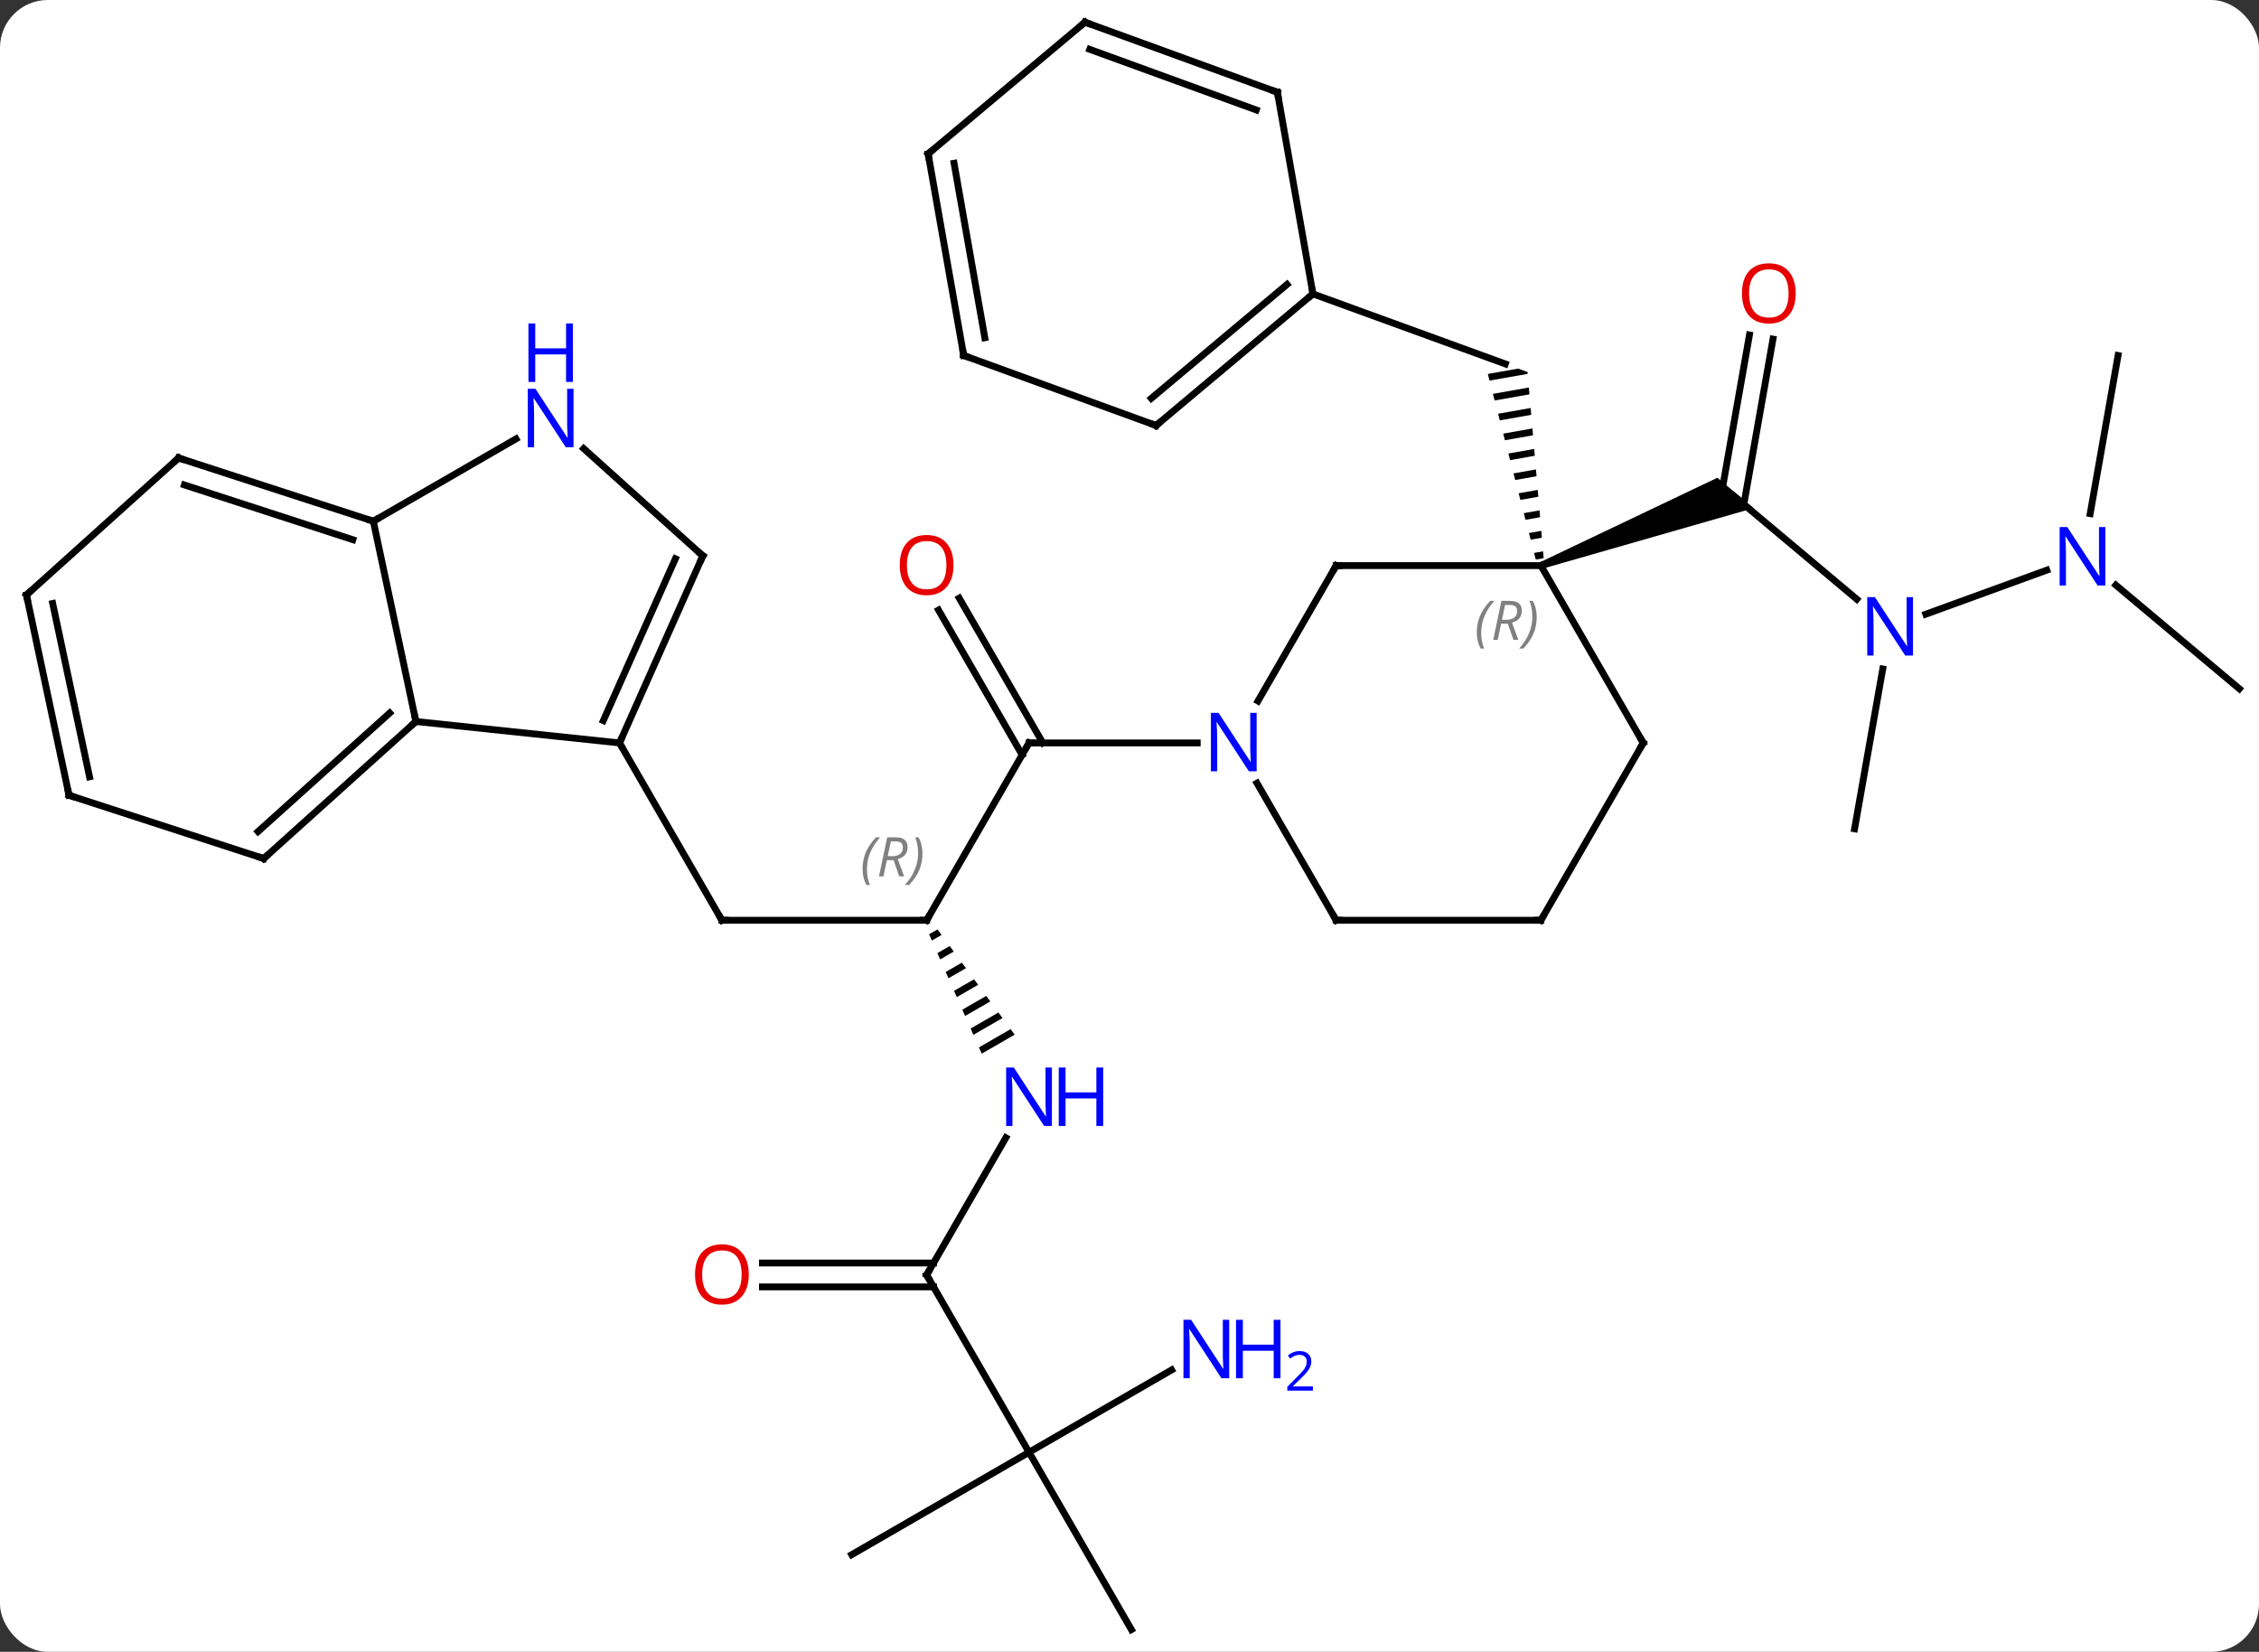 <svg width="331" viewBox="0 0 331 242" style="fill-opacity:1; color-rendering:auto; color-interpolation:auto; text-rendering:auto; stroke:black; stroke-linecap:square; stroke-miterlimit:10; shape-rendering:auto; stroke-opacity:1; fill:black; stroke-dasharray:none; font-weight:normal; stroke-width:1; font-family:'Open Sans'; font-style:normal; stroke-linejoin:miter; font-size:12; stroke-dashoffset:0; image-rendering:auto;" height="242" class="cas-substance-image" xmlns:xlink="http://www.w3.org/1999/xlink" xmlns="http://www.w3.org/2000/svg"><rect x="0" y="0" width="331" height="242" fill="#333333" stroke="none"/><svg class="cas-substance-single-component"><rect y="0" x="0" width="331" stroke="none" ry="7" rx="7" height="242" fill="white" class="cas-substance-group"/><svg y="0" x="0" width="331" viewBox="0 0 331 242" style="fill:black;" height="242" class="cas-substance-single-component-image"><svg><g><g transform="translate(166,121)" style="text-rendering:geometricPrecision; color-rendering:optimizeQuality; color-interpolation:linearRGB; stroke-linecap:butt; image-rendering:optimizeQuality;"><path style="stroke:none;" d="M56.451 -66.997 L51.999 -66.211 L51.999 -66.211 L52.251 -65.24 L52.251 -65.24 L57.846 -66.228 L57.846 -66.228 L57.822 -66.498 L56.451 -66.997 ZM58.019 -64.228 L52.753 -63.298 L52.753 -63.298 L53.004 -62.327 L53.004 -62.327 L58.105 -63.228 L58.105 -63.228 L58.019 -64.228 ZM58.279 -61.228 L53.507 -60.385 L53.507 -60.385 L53.758 -59.413 L53.758 -59.413 L58.365 -60.227 L58.365 -60.227 L58.279 -61.228 ZM58.538 -58.227 L54.26 -57.471 L54.26 -57.471 L54.512 -56.5 L54.512 -56.5 L58.625 -57.227 L58.625 -57.227 L58.538 -58.227 ZM58.798 -55.227 L55.014 -54.558 L55.014 -54.558 L55.265 -53.587 L55.265 -53.587 L58.885 -54.227 L58.885 -54.227 L58.798 -55.227 ZM59.058 -52.226 L55.768 -51.645 L55.768 -51.645 L56.019 -50.674 L56.019 -50.674 L59.145 -51.226 L59.058 -52.226 ZM59.318 -49.226 L56.522 -48.732 L56.522 -48.732 L56.773 -47.761 L56.773 -47.761 L59.404 -48.226 L59.404 -48.226 L59.318 -49.226 ZM59.578 -46.226 L57.275 -45.819 L57.527 -44.848 L57.527 -44.848 L59.664 -45.225 L59.664 -45.225 L59.578 -46.226 ZM59.837 -43.225 L58.029 -42.906 L58.029 -42.906 L58.28 -41.935 L58.28 -41.935 L59.924 -42.225 L59.924 -42.225 L59.837 -43.225 ZM60.097 -40.225 L58.783 -39.993 L59.034 -39.022 L60.184 -39.225 L60.184 -39.225 L60.097 -40.225 Z"/><line y2="-77.943" y1="-67.683" x2="26.376" x1="54.567" style="fill:none;"/><line y2="-33.213" y1="-48.399" x2="106.065" x1="87.969" style="fill:none;"/><line y2="-71.318" y1="-47.1" x2="93.786" x1="89.517" style="fill:none;"/><line y2="-71.926" y1="-48.703" x2="90.339" x1="86.246" style="fill:none;"/><path style="stroke:none;" d="M59.949 -37.666 L59.607 -38.606 L85.637 -51.009 L90.944 -46.555 Z"/><line y2="-37.471" y1="-31.019" x2="133.909" x1="116.18" style="fill:none;"/><line y2="0.429" y1="-22.989" x2="105.741" x1="109.869" style="fill:none;"/><line y2="-20.091" y1="-35.277" x2="162.123" x1="144.024" style="fill:none;"/><line y2="-68.919" y1="-45.751" x2="144.351" x1="140.265" style="fill:none;"/><line y2="13.824" y1="-12.156" x2="-30.222" x1="-15.222" style="fill:none;"/><line y2="-33.375" y1="-12.156" x2="-25.453" x1="-13.201" style="fill:none;"/><line y2="-31.625" y1="-10.406" x2="-28.484" x1="-16.232" style="fill:none;"/><line y2="-12.156" y1="-12.156" x2="9.426" x1="-15.222" style="fill:none;"/><line y2="13.824" y1="13.824" x2="-60.222" x1="-30.222" style="fill:none;"/><path style="stroke:none;" d="M-28.626 15.162 L-29.862 15.875 L-29.862 15.875 L-29.456 16.795 L-29.456 16.795 L-28.031 15.973 L-28.031 15.973 L-28.626 15.162 ZM-26.842 17.597 L-28.645 18.637 L-28.645 18.637 L-28.239 19.558 L-28.239 19.558 L-26.247 18.409 L-26.247 18.409 L-26.842 17.597 ZM-25.057 20.032 L-27.428 21.399 L-27.428 21.399 L-27.023 22.32 L-27.023 22.32 L-24.463 20.844 L-24.463 20.844 L-25.057 20.032 ZM-23.273 22.468 L-26.211 24.162 L-26.211 24.162 L-25.806 25.083 L-22.678 23.279 L-22.678 23.279 L-23.273 22.468 ZM-21.489 24.903 L-24.994 26.924 L-24.994 26.924 L-24.589 27.845 L-20.894 25.715 L-20.894 25.715 L-21.489 24.903 ZM-19.705 27.338 L-23.778 29.687 L-23.778 29.687 L-23.372 30.607 L-23.372 30.607 L-19.11 28.15 L-19.11 28.15 L-19.705 27.338 ZM-17.921 29.773 L-22.561 32.449 L-22.561 32.449 L-22.155 33.37 L-22.155 33.37 L-17.326 30.585 L-17.326 30.585 L-17.921 29.773 Z"/><line y2="-12.156" y1="13.824" x2="-75.222" x1="-60.222" style="fill:none;"/><line y2="65.787" y1="45.692" x2="-30.222" x1="-18.621" style="fill:none;"/><line y2="91.767" y1="65.787" x2="-15.222" x1="-30.222" style="fill:none;"/><line y2="64.037" y1="64.037" x2="-54.285" x1="-29.212" style="fill:none;"/><line y2="67.537" y1="67.537" x2="-54.285" x1="-29.212" style="fill:none;"/><line y2="106.767" y1="91.767" x2="-41.202" x1="-15.222" style="fill:none;"/><line y2="117.747" y1="91.767" x2="-0.222" x1="-15.222" style="fill:none;"/><line y2="79.702" y1="91.767" x2="5.674" x1="-15.222" style="fill:none;"/><line y2="-38.136" y1="-38.136" x2="29.778" x1="59.778" style="fill:none;"/><line y2="-12.156" y1="-38.136" x2="74.778" x1="59.778" style="fill:none;"/><line y2="-18.294" y1="-38.136" x2="18.322" x1="29.778" style="fill:none;"/><line y2="13.824" y1="-12.156" x2="59.778" x1="74.778" style="fill:none;"/><line y2="13.824" y1="-6.268" x2="29.778" x1="18.178" style="fill:none;"/><line y2="13.824" y1="13.824" x2="29.778" x1="59.778" style="fill:none;"/><line y2="-58.659" y1="-77.943" x2="3.396" x1="26.376" style="fill:none;"/><line y2="-62.639" y1="-79.325" x2="2.694" x1="22.578" style="fill:none;"/><line y2="-107.487" y1="-77.943" x2="21.168" x1="26.376" style="fill:none;"/><line y2="-68.919" y1="-58.659" x2="-24.795" x1="3.396" style="fill:none;"/><line y2="-117.747" y1="-107.487" x2="-7.023" x1="21.168" style="fill:none;"/><line y2="-113.767" y1="-104.889" x2="-6.321" x1="18.072" style="fill:none;"/><line y2="-98.463" y1="-68.919" x2="-30.003" x1="-24.795" style="fill:none;"/><line y2="-97.081" y1="-71.517" x2="-26.205" x1="-21.699" style="fill:none;"/><line y2="-98.463" y1="-117.747" x2="-30.003" x1="-7.023" style="fill:none;"/><line y2="-15.294" y1="-12.156" x2="-105.057" x1="-75.222" style="fill:none;"/><line y2="-39.564" y1="-12.156" x2="-63.021" x1="-75.222" style="fill:none;"/><line y2="-39.141" y1="-15.425" x2="-67.04" x1="-77.598" style="fill:none;"/><line y2="-44.637" y1="-15.294" x2="-111.297" x1="-105.057" style="fill:none;"/><line y2="4.782" y1="-15.294" x2="-127.353" x1="-105.057" style="fill:none;"/><line y2="0.829" y1="-16.543" x2="-128.193" x1="-108.901" style="fill:none;"/><line y2="-55.281" y1="-39.564" x2="-80.476" x1="-63.021" style="fill:none;"/><line y2="-56.702" y1="-44.637" x2="-90.398" x1="-111.297" style="fill:none;"/><line y2="-53.907" y1="-44.637" x2="-139.827" x1="-111.297" style="fill:none;"/><line y2="-49.954" y1="-41.933" x2="-138.987" x1="-114.3" style="fill:none;"/><line y2="-4.488" y1="4.782" x2="-155.883" x1="-127.353" style="fill:none;"/><line y2="-33.834" y1="-53.907" x2="-162.123" x1="-139.827" style="fill:none;"/><line y2="-33.834" y1="-4.488" x2="-162.123" x1="-155.883" style="fill:none;"/><line y2="-32.585" y1="-7.192" x2="-158.279" x1="-152.88" style="fill:none;"/></g><g transform="translate(166,121)" style="fill:rgb(0,5,255); text-rendering:geometricPrecision; color-rendering:optimizeQuality; image-rendering:optimizeQuality; font-family:'Open Sans'; stroke:rgb(0,5,255); color-interpolation:linearRGB;"><path style="stroke:none;" d="M114.301 -24.959 L113.16 -24.959 L108.472 -32.146 L108.426 -32.146 Q108.519 -30.881 108.519 -29.834 L108.519 -24.959 L107.597 -24.959 L107.597 -33.521 L108.722 -33.521 L113.394 -26.365 L113.441 -26.365 Q113.441 -26.521 113.394 -27.381 Q113.347 -28.24 113.363 -28.615 L113.363 -33.521 L114.301 -33.521 L114.301 -24.959 Z"/><path style="fill:rgb(230,0,0); stroke:none;" d="M97.115 -78.013 Q97.115 -75.951 96.075 -74.771 Q95.036 -73.591 93.193 -73.591 Q91.302 -73.591 90.271 -74.755 Q89.24 -75.92 89.24 -78.029 Q89.24 -80.123 90.271 -81.271 Q91.302 -82.42 93.193 -82.42 Q95.052 -82.42 96.083 -81.248 Q97.115 -80.076 97.115 -78.013 ZM90.286 -78.013 Q90.286 -76.279 91.029 -75.373 Q91.771 -74.466 93.193 -74.466 Q94.615 -74.466 95.341 -75.365 Q96.068 -76.263 96.068 -78.013 Q96.068 -79.748 95.341 -80.638 Q94.615 -81.529 93.193 -81.529 Q91.771 -81.529 91.029 -80.63 Q90.286 -79.732 90.286 -78.013 Z"/><path style="stroke:none;" d="M142.492 -35.219 L141.351 -35.219 L136.663 -42.406 L136.617 -42.406 Q136.71 -41.141 136.71 -40.094 L136.71 -35.219 L135.788 -35.219 L135.788 -43.781 L136.913 -43.781 L141.585 -36.625 L141.632 -36.625 Q141.632 -36.781 141.585 -37.641 Q141.538 -38.5 141.554 -38.875 L141.554 -43.781 L142.492 -43.781 L142.492 -35.219 Z"/></g><g transform="translate(166,121)" style="stroke-linecap:butt; text-rendering:geometricPrecision; color-rendering:optimizeQuality; image-rendering:optimizeQuality; font-family:'Open Sans'; color-interpolation:linearRGB; stroke-miterlimit:5;"><path style="fill:none;" d="M-15.472 -11.723 L-15.222 -12.156 L-14.722 -12.156"/><path style="fill:none;" d="M-29.972 13.391 L-30.222 13.824 L-30.722 13.824"/></g><g transform="translate(166,121)" style="stroke-linecap:butt; font-size:8.4px; fill:gray; text-rendering:geometricPrecision; image-rendering:optimizeQuality; color-rendering:optimizeQuality; font-family:'Open Sans'; font-style:italic; stroke:gray; color-interpolation:linearRGB; stroke-miterlimit:5;"><path style="stroke:none;" d="M-39.61 6.328 Q-39.61 5 -39.142 3.875 Q-38.673 2.75 -37.642 1.671 L-37.032 1.671 Q-38.001 2.734 -38.485 3.906 Q-38.97 5.078 -38.97 6.312 Q-38.97 7.64 -38.532 8.656 L-39.048 8.656 Q-39.61 7.625 -39.61 6.328 ZM-36.05 5.015 L-36.55 7.39 L-37.207 7.39 L-36.004 1.671 L-34.754 1.671 Q-33.019 1.671 -33.019 3.109 Q-33.019 4.468 -34.457 4.859 L-33.519 7.39 L-34.238 7.39 L-35.066 5.015 L-36.05 5.015 ZM-35.472 2.265 Q-35.863 4.187 -35.925 4.437 L-35.269 4.437 Q-34.519 4.437 -34.113 4.109 Q-33.707 3.781 -33.707 3.156 Q-33.707 2.687 -33.964 2.476 Q-34.222 2.265 -34.816 2.265 L-35.472 2.265 ZM-30.833 4.015 Q-30.833 5.343 -31.31 6.476 Q-31.786 7.609 -32.802 8.656 L-33.411 8.656 Q-31.474 6.5 -31.474 4.015 Q-31.474 2.687 -31.911 1.671 L-31.396 1.671 Q-30.833 2.734 -30.833 4.015 Z"/></g><g transform="translate(166,121)" style="stroke-linecap:butt; fill:rgb(230,0,0); text-rendering:geometricPrecision; color-rendering:optimizeQuality; image-rendering:optimizeQuality; font-family:'Open Sans'; stroke:rgb(230,0,0); color-interpolation:linearRGB; stroke-miterlimit:5;"><path style="stroke:none;" d="M-26.285 -38.206 Q-26.285 -36.144 -27.324 -34.964 Q-28.363 -33.784 -30.206 -33.784 Q-32.097 -33.784 -33.128 -34.949 Q-34.16 -36.113 -34.16 -38.222 Q-34.16 -40.316 -33.128 -41.464 Q-32.097 -42.613 -30.206 -42.613 Q-28.347 -42.613 -27.316 -41.441 Q-26.285 -40.269 -26.285 -38.206 ZM-33.113 -38.206 Q-33.113 -36.472 -32.37 -35.566 Q-31.628 -34.659 -30.206 -34.659 Q-28.785 -34.659 -28.058 -35.558 Q-27.331 -36.456 -27.331 -38.206 Q-27.331 -39.941 -28.058 -40.831 Q-28.785 -41.722 -30.206 -41.722 Q-31.628 -41.722 -32.37 -40.824 Q-33.113 -39.925 -33.113 -38.206 Z"/><path style="fill:none; stroke:black;" d="M-59.722 13.824 L-60.222 13.824 L-60.472 13.391"/><path style="fill:rgb(0,5,255); stroke:none;" d="M-11.87 43.96 L-13.011 43.96 L-17.699 36.773 L-17.745 36.773 Q-17.652 38.038 -17.652 39.085 L-17.652 43.96 L-18.574 43.96 L-18.574 35.398 L-17.449 35.398 L-12.777 42.554 L-12.73 42.554 Q-12.73 42.398 -12.777 41.538 Q-12.824 40.679 -12.808 40.304 L-12.808 35.398 L-11.87 35.398 L-11.87 43.96 Z"/><path style="fill:rgb(0,5,255); stroke:none;" d="M-4.355 43.96 L-5.355 43.96 L-5.355 39.929 L-9.87 39.929 L-9.87 43.96 L-10.87 43.96 L-10.87 35.398 L-9.87 35.398 L-9.87 39.038 L-5.355 39.038 L-5.355 35.398 L-4.355 35.398 L-4.355 43.96 Z"/><path style="fill:none; stroke:black;" d="M-29.972 65.354 L-30.222 65.787 L-29.972 66.22"/><path style="stroke:none;" d="M-56.285 65.717 Q-56.285 67.779 -57.324 68.959 Q-58.363 70.139 -60.206 70.139 Q-62.097 70.139 -63.128 68.975 Q-64.159 67.81 -64.159 65.701 Q-64.159 63.607 -63.128 62.459 Q-62.097 61.31 -60.206 61.31 Q-58.347 61.31 -57.316 62.482 Q-56.285 63.654 -56.285 65.717 ZM-63.113 65.717 Q-63.113 67.451 -62.37 68.357 Q-61.628 69.264 -60.206 69.264 Q-58.785 69.264 -58.058 68.365 Q-57.331 67.467 -57.331 65.717 Q-57.331 63.982 -58.058 63.092 Q-58.785 62.201 -60.206 62.201 Q-61.628 62.201 -62.37 63.099 Q-63.113 63.998 -63.113 65.717 Z"/><path style="fill:rgb(0,5,255); stroke:none;" d="M14.11 80.923 L12.969 80.923 L8.281 73.736 L8.235 73.736 Q8.328 75.001 8.328 76.048 L8.328 80.923 L7.406 80.923 L7.406 72.361 L8.531 72.361 L13.203 79.517 L13.25 79.517 Q13.25 79.361 13.203 78.501 Q13.156 77.642 13.172 77.267 L13.172 72.361 L14.11 72.361 L14.11 80.923 Z"/><path style="fill:rgb(0,5,255); stroke:none;" d="M21.625 80.923 L20.625 80.923 L20.625 76.892 L16.11 76.892 L16.11 80.923 L15.11 80.923 L15.11 72.361 L16.11 72.361 L16.11 76.001 L20.625 76.001 L20.625 72.361 L21.625 72.361 L21.625 80.923 Z"/><path style="fill:rgb(0,5,255); stroke:none;" d="M26.375 82.733 L22.625 82.733 L22.625 82.17 L24.125 80.654 Q24.813 79.967 25.031 79.67 Q25.25 79.373 25.36 79.092 Q25.469 78.811 25.469 78.483 Q25.469 78.029 25.195 77.764 Q24.922 77.498 24.422 77.498 Q24.078 77.498 23.758 77.615 Q23.438 77.733 23.047 78.029 L22.703 77.592 Q23.485 76.936 24.422 76.936 Q25.219 76.936 25.68 77.35 Q26.141 77.764 26.141 78.451 Q26.141 78.998 25.836 79.529 Q25.531 80.061 24.688 80.873 L23.438 82.092 L23.438 82.123 L26.375 82.123 L26.375 82.733 Z"/></g><g transform="translate(166,121)" style="stroke-linecap:butt; font-size:8.4px; fill:gray; text-rendering:geometricPrecision; image-rendering:optimizeQuality; color-rendering:optimizeQuality; font-family:'Open Sans'; font-style:italic; stroke:gray; color-interpolation:linearRGB; stroke-miterlimit:5;"><path style="stroke:none;" d="M50.389 -28.312 Q50.389 -29.64 50.858 -30.765 Q51.327 -31.89 52.358 -32.968 L52.968 -32.968 Q51.999 -31.905 51.514 -30.733 Q51.03 -29.562 51.03 -28.327 Q51.03 -26.999 51.468 -25.983 L50.952 -25.983 Q50.389 -27.015 50.389 -28.312 ZM53.95 -29.624 L53.45 -27.249 L52.793 -27.249 L53.996 -32.968 L55.246 -32.968 Q56.981 -32.968 56.981 -31.53 Q56.981 -30.171 55.543 -29.78 L56.481 -27.249 L55.762 -27.249 L54.934 -29.624 L53.95 -29.624 ZM54.528 -32.374 Q54.137 -30.452 54.075 -30.202 L54.731 -30.202 Q55.481 -30.202 55.887 -30.53 Q56.293 -30.858 56.293 -31.483 Q56.293 -31.952 56.035 -32.163 Q55.778 -32.374 55.184 -32.374 L54.528 -32.374 ZM59.167 -30.624 Q59.167 -29.296 58.69 -28.163 Q58.214 -27.03 57.198 -25.983 L56.589 -25.983 Q58.526 -28.14 58.526 -30.624 Q58.526 -31.952 58.089 -32.968 L58.604 -32.968 Q59.167 -31.905 59.167 -30.624 Z"/><path style="fill:none; stroke:black;" d="M30.278 -38.136 L29.778 -38.136 L29.528 -37.703"/><path style="fill:none; stroke:black;" d="M74.528 -12.589 L74.778 -12.156 L74.528 -11.723"/></g><g transform="translate(166,121)" style="stroke-linecap:butt; fill:rgb(0,5,255); text-rendering:geometricPrecision; color-rendering:optimizeQuality; image-rendering:optimizeQuality; font-family:'Open Sans'; stroke:rgb(0,5,255); color-interpolation:linearRGB; stroke-miterlimit:5;"><path style="stroke:none;" d="M18.13 -8 L16.989 -8 L12.301 -15.187 L12.255 -15.187 Q12.348 -13.922 12.348 -12.875 L12.348 -8 L11.426 -8 L11.426 -16.562 L12.551 -16.562 L17.223 -9.406 L17.27 -9.406 Q17.27 -9.562 17.223 -10.422 Q17.176 -11.281 17.192 -11.656 L17.192 -16.562 L18.13 -16.562 L18.13 -8 Z"/><path style="fill:none; stroke:black;" d="M60.028 13.391 L59.778 13.824 L59.278 13.824"/><path style="fill:none; stroke:black;" d="M29.528 13.391 L29.778 13.824 L30.278 13.824"/><path style="fill:none; stroke:black;" d="M25.993 -77.622 L26.376 -77.943 L26.289 -78.435"/><path style="fill:none; stroke:black;" d="M3.779 -58.98 L3.396 -58.659 L2.926 -58.83"/><path style="fill:none; stroke:black;" d="M21.255 -106.995 L21.168 -107.487 L20.698 -107.658"/><path style="fill:none; stroke:black;" d="M-24.325 -68.748 L-24.795 -68.919 L-24.882 -69.411"/><path style="fill:none; stroke:black;" d="M-6.553 -117.576 L-7.023 -117.747 L-7.406 -117.426"/><path style="fill:none; stroke:black;" d="M-29.916 -97.971 L-30.003 -98.463 L-29.62 -98.784"/><path style="fill:none; stroke:black;" d="M-75.019 -12.613 L-75.222 -12.156 L-74.972 -11.723"/><path style="fill:none; stroke:black;" d="M-105.429 -14.959 L-105.057 -15.294 L-105.161 -15.783"/><path style="fill:none; stroke:black;" d="M-63.224 -39.107 L-63.021 -39.564 L-63.393 -39.899"/><path style="fill:none; stroke:black;" d="M-111.772 -44.791 L-111.297 -44.637 L-110.864 -44.887"/><path style="fill:none; stroke:black;" d="M-126.981 4.447 L-127.353 4.782 L-127.829 4.628"/><path style="stroke:none;" d="M-81.962 -55.481 L-83.103 -55.481 L-87.791 -62.668 L-87.837 -62.668 Q-87.744 -61.403 -87.744 -60.356 L-87.744 -55.481 L-88.666 -55.481 L-88.666 -64.043 L-87.541 -64.043 L-82.869 -56.887 L-82.822 -56.887 Q-82.822 -57.043 -82.869 -57.903 Q-82.916 -58.762 -82.9 -59.137 L-82.9 -64.043 L-81.962 -64.043 L-81.962 -55.481 Z"/><path style="stroke:none;" d="M-82.056 -65.043 L-83.056 -65.043 L-83.056 -69.075 L-87.572 -69.075 L-87.572 -65.043 L-88.572 -65.043 L-88.572 -73.606 L-87.572 -73.606 L-87.572 -69.965 L-83.056 -69.965 L-83.056 -73.606 L-82.056 -73.606 L-82.056 -65.043 Z"/><path style="fill:none; stroke:black;" d="M-139.351 -53.752 L-139.827 -53.907 L-140.199 -53.572"/><path style="fill:none; stroke:black;" d="M-155.407 -4.333 L-155.883 -4.488 L-155.987 -4.977"/><path style="fill:none; stroke:black;" d="M-161.751 -34.169 L-162.123 -33.834 L-162.019 -33.345"/></g></g></svg></svg></svg></svg>